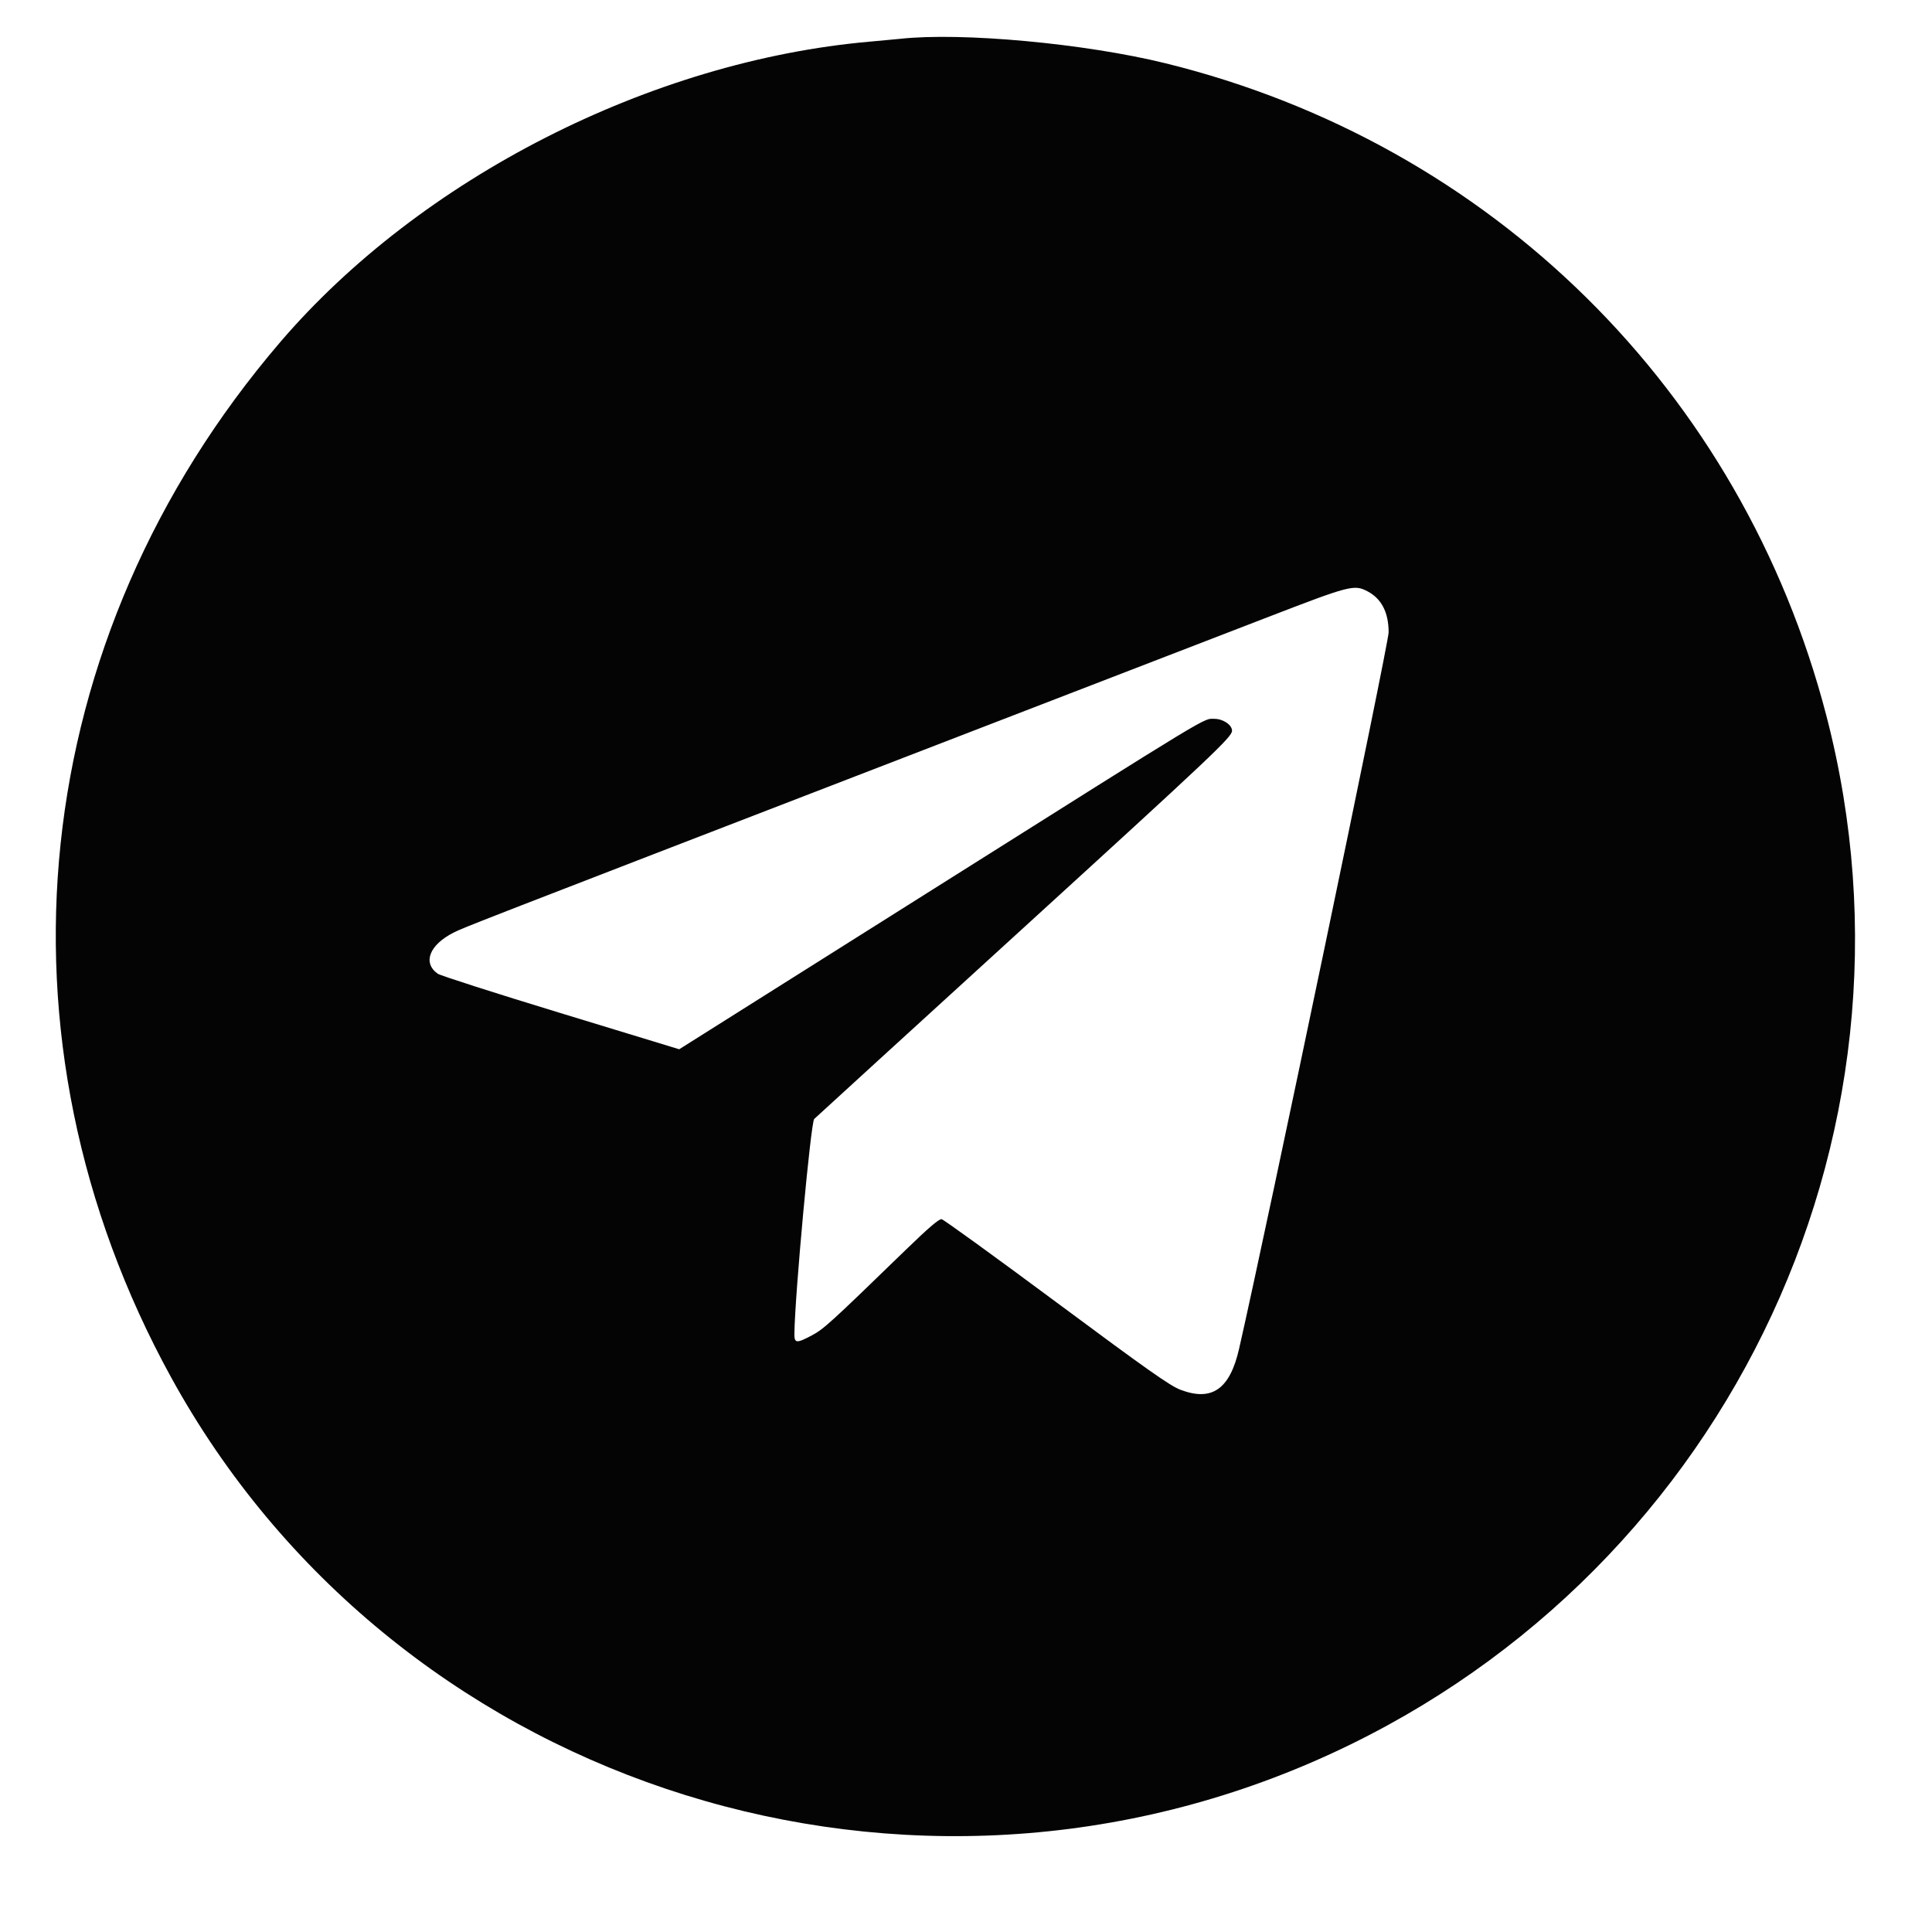 <svg id="svg" version="1.1" xmlns="http://www.w3.org/2000/svg" xmlns:xlink="http://www.w3.org/1999/xlink" width="400" height="400" viewBox="0, 0, 400,400"><g id="svgg"><path id="path0" d="M186.328 8.041 C 185.576 8.124,182.764 8.386,180.078 8.622 C 134.735 12.614,87.060 36.914,58.008 70.843 C 5.509 132.154,-3.194 214.877,35.455 285.217 C 81.005 368.116,184.179 402.820,271.875 364.742 C 355.953 328.236,401.054 236.289,378.122 148.141 C 360.629 80.900,308.808 29.742,241.344 13.110 C 224.652 8.995,199.018 6.633,186.328 8.041 M283.125 122.426 C 286.027 123.942,287.500 126.801,287.500 130.918 C 287.500 133.274,262.340 253.821,256.541 279.247 C 254.633 287.613,250.935 290.206,244.421 287.745 C 242.246 286.923,237.649 283.683,218.737 269.642 C 206.068 260.235,195.364 252.485,194.950 252.418 C 194.421 252.333,192.184 254.250,187.430 258.863 C 171.942 273.893,170.517 275.191,168.109 276.465 C 164.857 278.186,164.448 278.142,164.473 276.074 C 164.569 268.134,167.872 232.348,168.571 231.672 C 168.992 231.265,188.232 213.692,211.328 192.621 C 251.239 156.209,255.078 152.582,255.078 151.292 C 255.078 150.080,253.224 148.828,251.430 148.828 C 249.053 148.828,252.118 146.971,193.192 184.108 L 140.623 217.239 116.112 209.765 C 102.631 205.655,91.162 201.980,90.625 201.599 C 87.453 199.349,88.884 195.637,93.908 193.086 C 95.989 192.029,97.767 191.338,187.695 156.634 C 221.211 143.700,254.785 130.743,262.305 127.841 C 279.551 121.184,280.350 120.976,283.125 122.426 " stroke="none" fill="#040404" fill-rule="evenodd"></path><path id="path1" d="" stroke="none" fill="#080404" fill-rule="evenodd"></path><path id="path2" d="" stroke="none" fill="#080404" fill-rule="evenodd"></path><path id="path3" d="" stroke="none" fill="#080404" fill-rule="evenodd"></path><path id="path4" d="" stroke="none" fill="#080404" fill-rule="evenodd"></path></g></svg>
